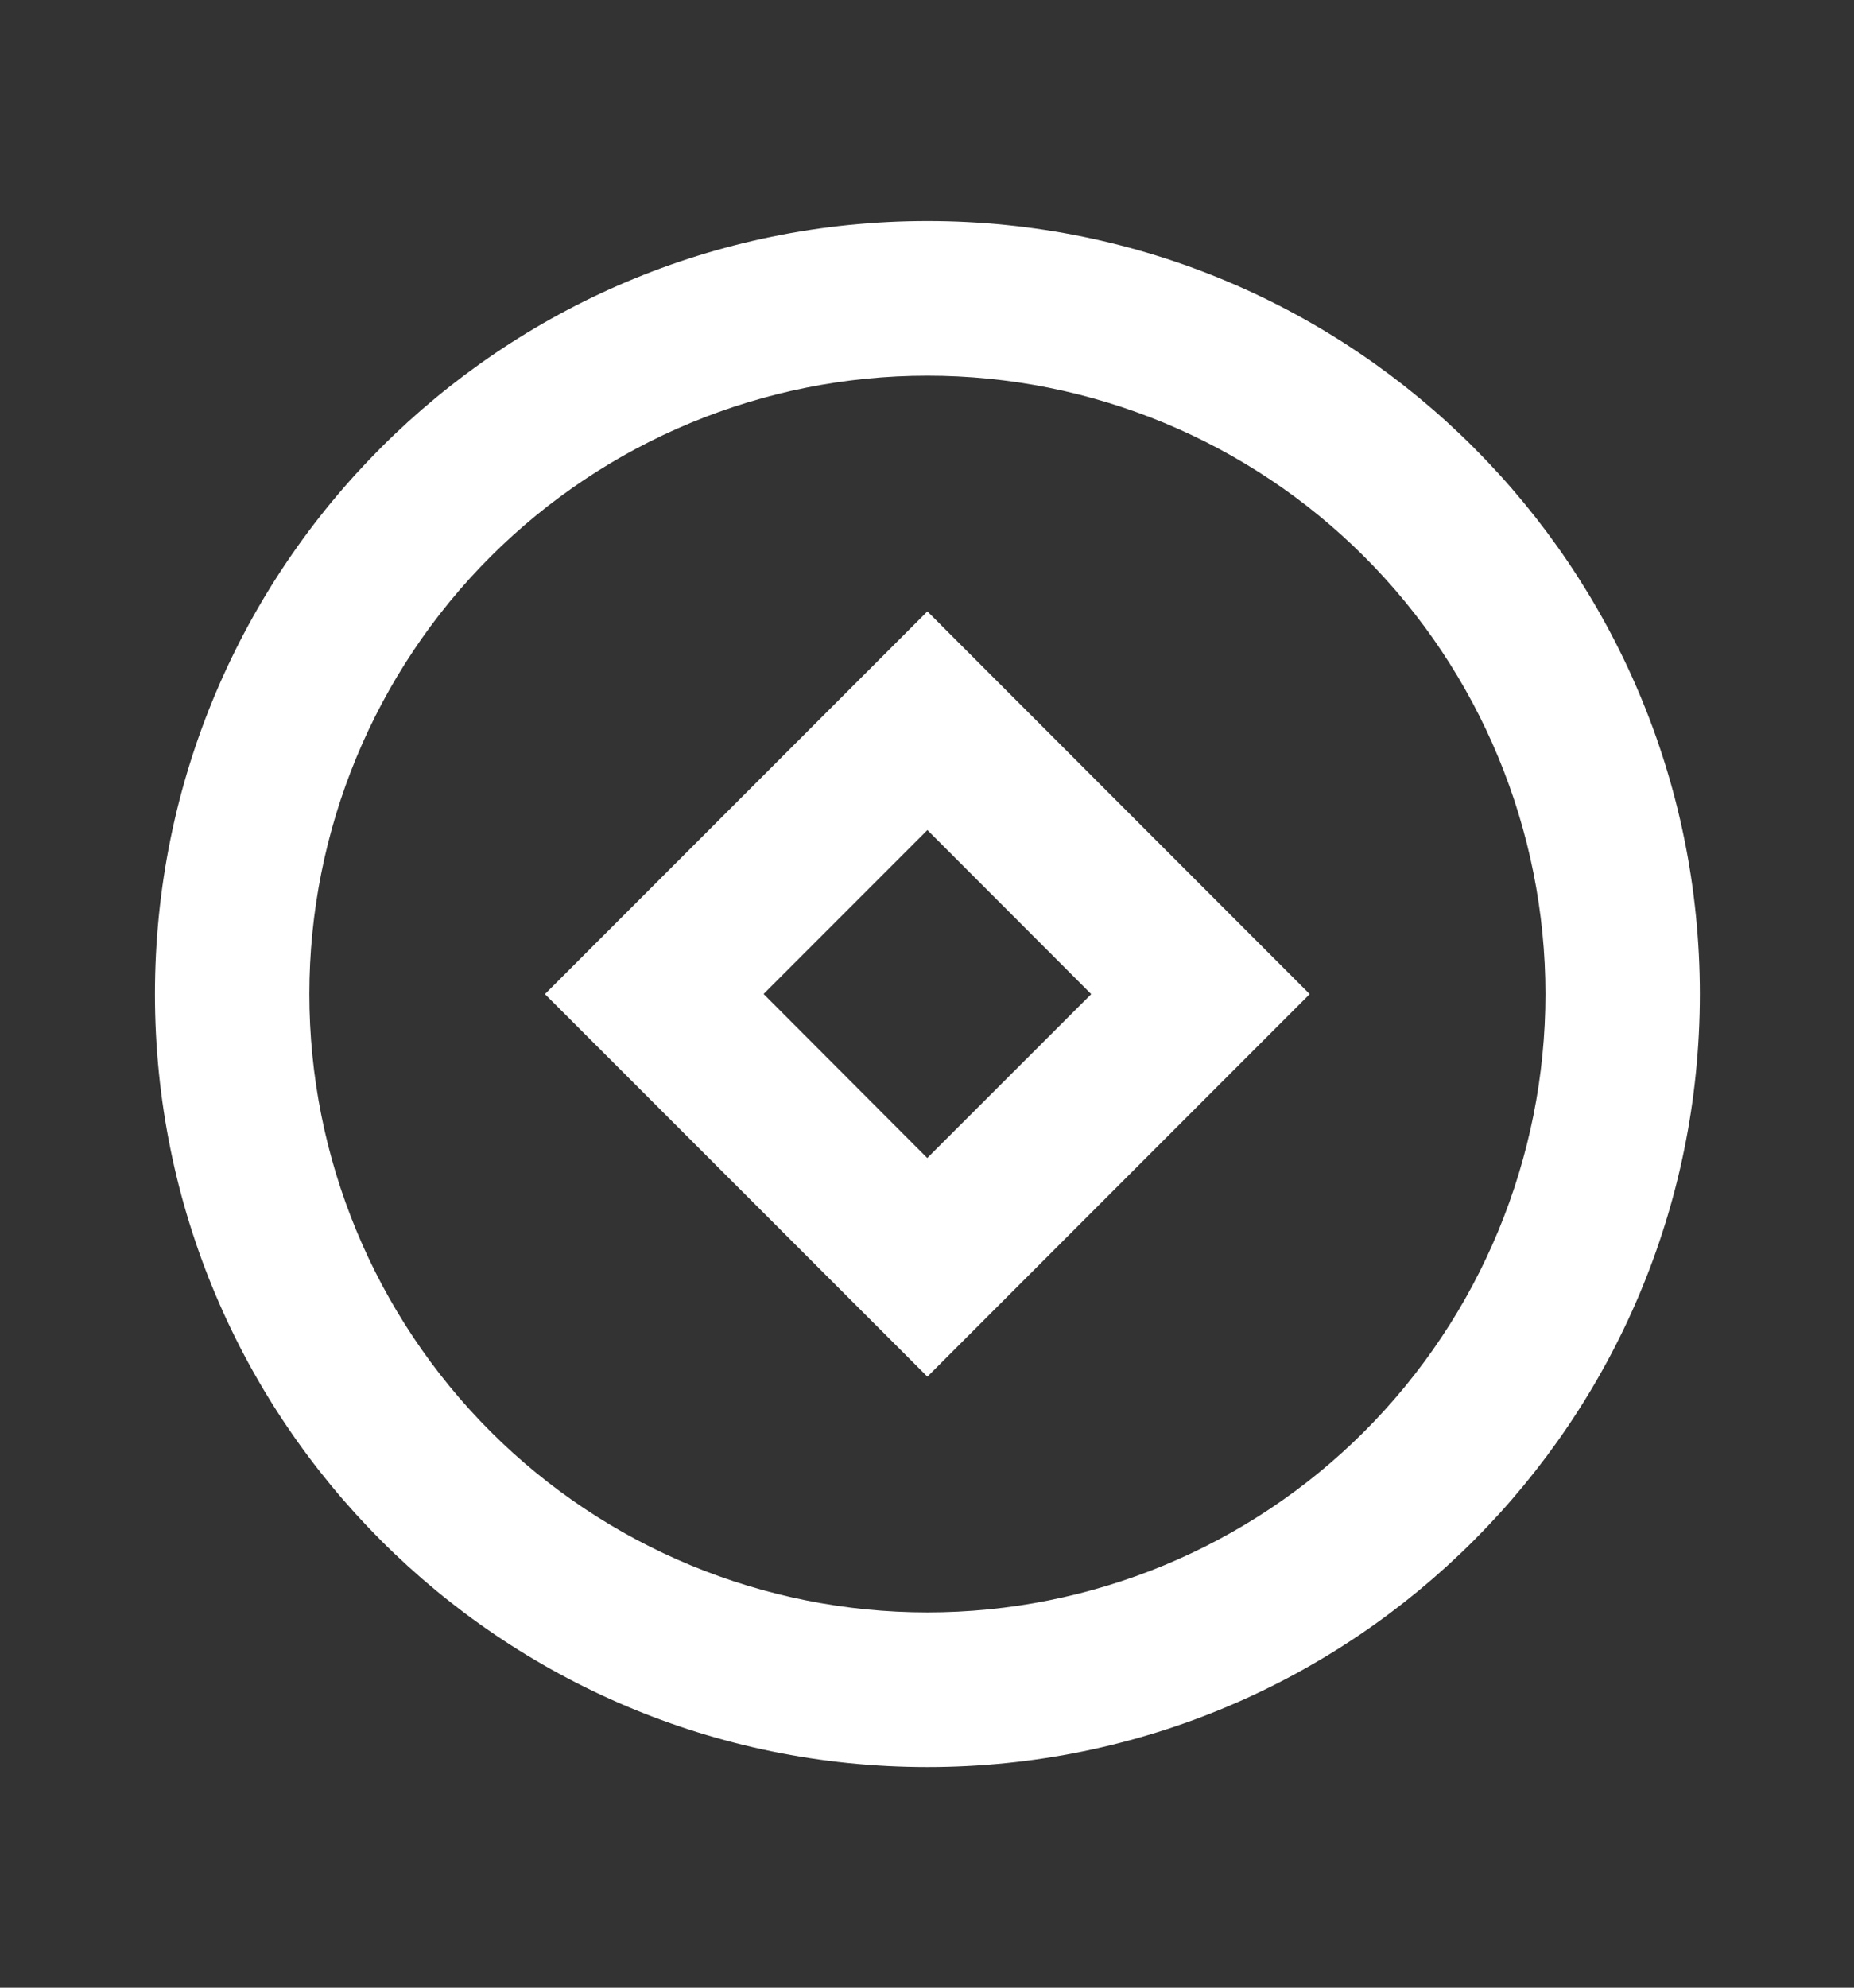 <svg width="14" height="15" viewBox="0 0 14 15" fill="none" xmlns="http://www.w3.org/2000/svg">
<rect x="0" y="0" width="14" height="15" fill="#333333" stroke="none"/>
<path d="M7.003 13.335C3.781 13.335 1.17 10.723 1.17 7.502C1.17 4.28 3.781 1.668 7.003 1.668C10.225 1.668 12.836 4.28 12.836 7.502C12.836 10.723 10.225 13.335 7.003 13.335ZM7.003 12.168C8.241 12.168 9.428 11.677 10.303 10.802C11.178 9.926 11.67 8.739 11.67 7.502C11.67 6.264 11.178 5.077 10.303 4.202C9.428 3.327 8.241 2.835 7.003 2.835C5.765 2.835 4.578 3.327 3.703 4.202C2.828 5.077 2.336 6.264 2.336 7.502C2.336 8.739 2.828 9.926 3.703 10.802C4.578 11.677 5.765 12.168 7.003 12.168ZM7.003 4.614L9.89 7.502L7.003 10.389L4.115 7.502L7.003 4.614ZM7.003 6.264L5.766 7.501L7.002 8.739L8.24 7.502L7.003 6.264Z" fill="white"/>
</svg>
